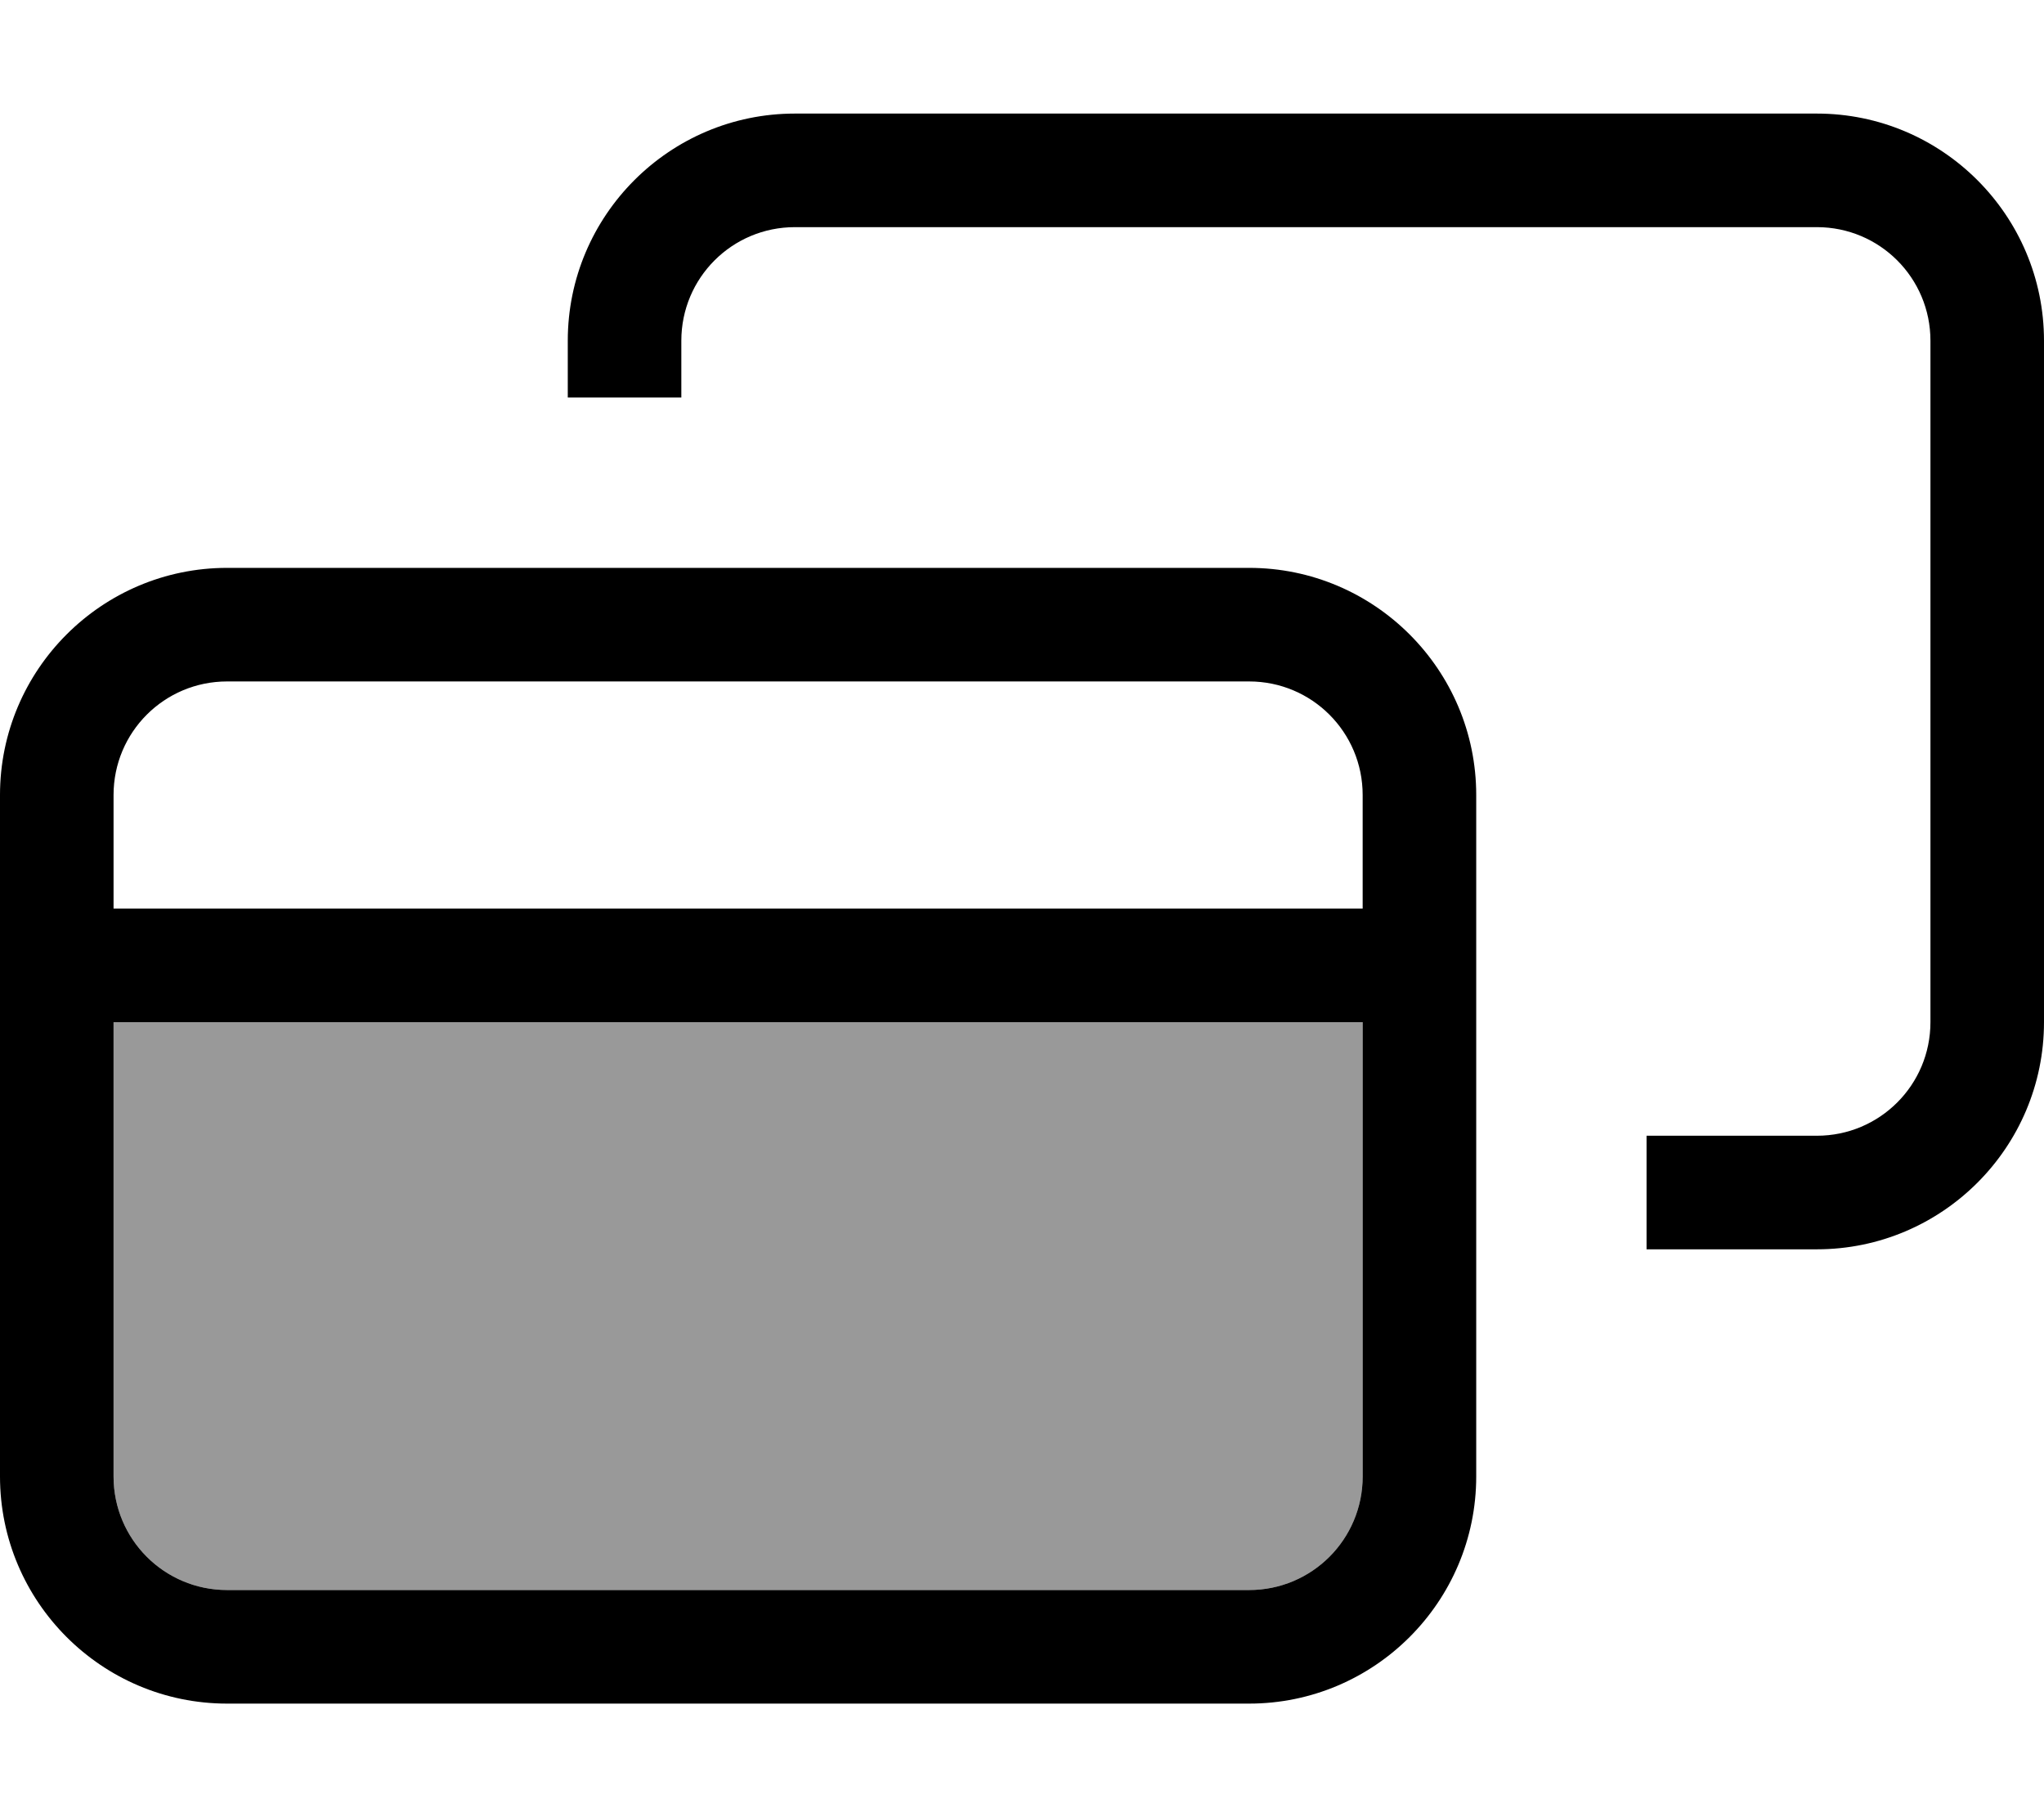 <svg xmlns="http://www.w3.org/2000/svg" viewBox="0 0 576 512"><!--! Font Awesome Pro 7.1.0 by @fontawesome - https://fontawesome.com License - https://fontawesome.com/license (Commercial License) Copyright 2025 Fonticons, Inc. --><path opacity=".4" fill="currentColor" d="M32 288l0 128c0 17.7 14.3 32 32 32l288 0c17.7 0 32-14.3 32-32l0-128-352 0z"/><path fill="currentColor" d="M512 64L224 64c-17.7 0-32 14.3-32 32l0 16-32 0 0-16c0-35.3 28.7-64 64-64l288 0c35.3 0 64 28.7 64 64l0 192c0 35.3-28.7 64-64 64l-48 0 0-32 48 0c17.7 0 32-14.3 32-32l0-192c0-17.7-14.3-32-32-32zM352 192L64 192c-17.7 0-32 14.3-32 32l0 32 352 0 0-32c0-17.7-14.3-32-32-32zm32 96l-352 0 0 128c0 17.7 14.3 32 32 32l288 0c17.7 0 32-14.3 32-32l0-128zM64 160l288 0c35.3 0 64 28.7 64 64l0 192c0 35.3-28.7 64-64 64L64 480c-35.3 0-64-28.7-64-64L0 224c0-35.3 28.7-64 64-64z"/></svg>